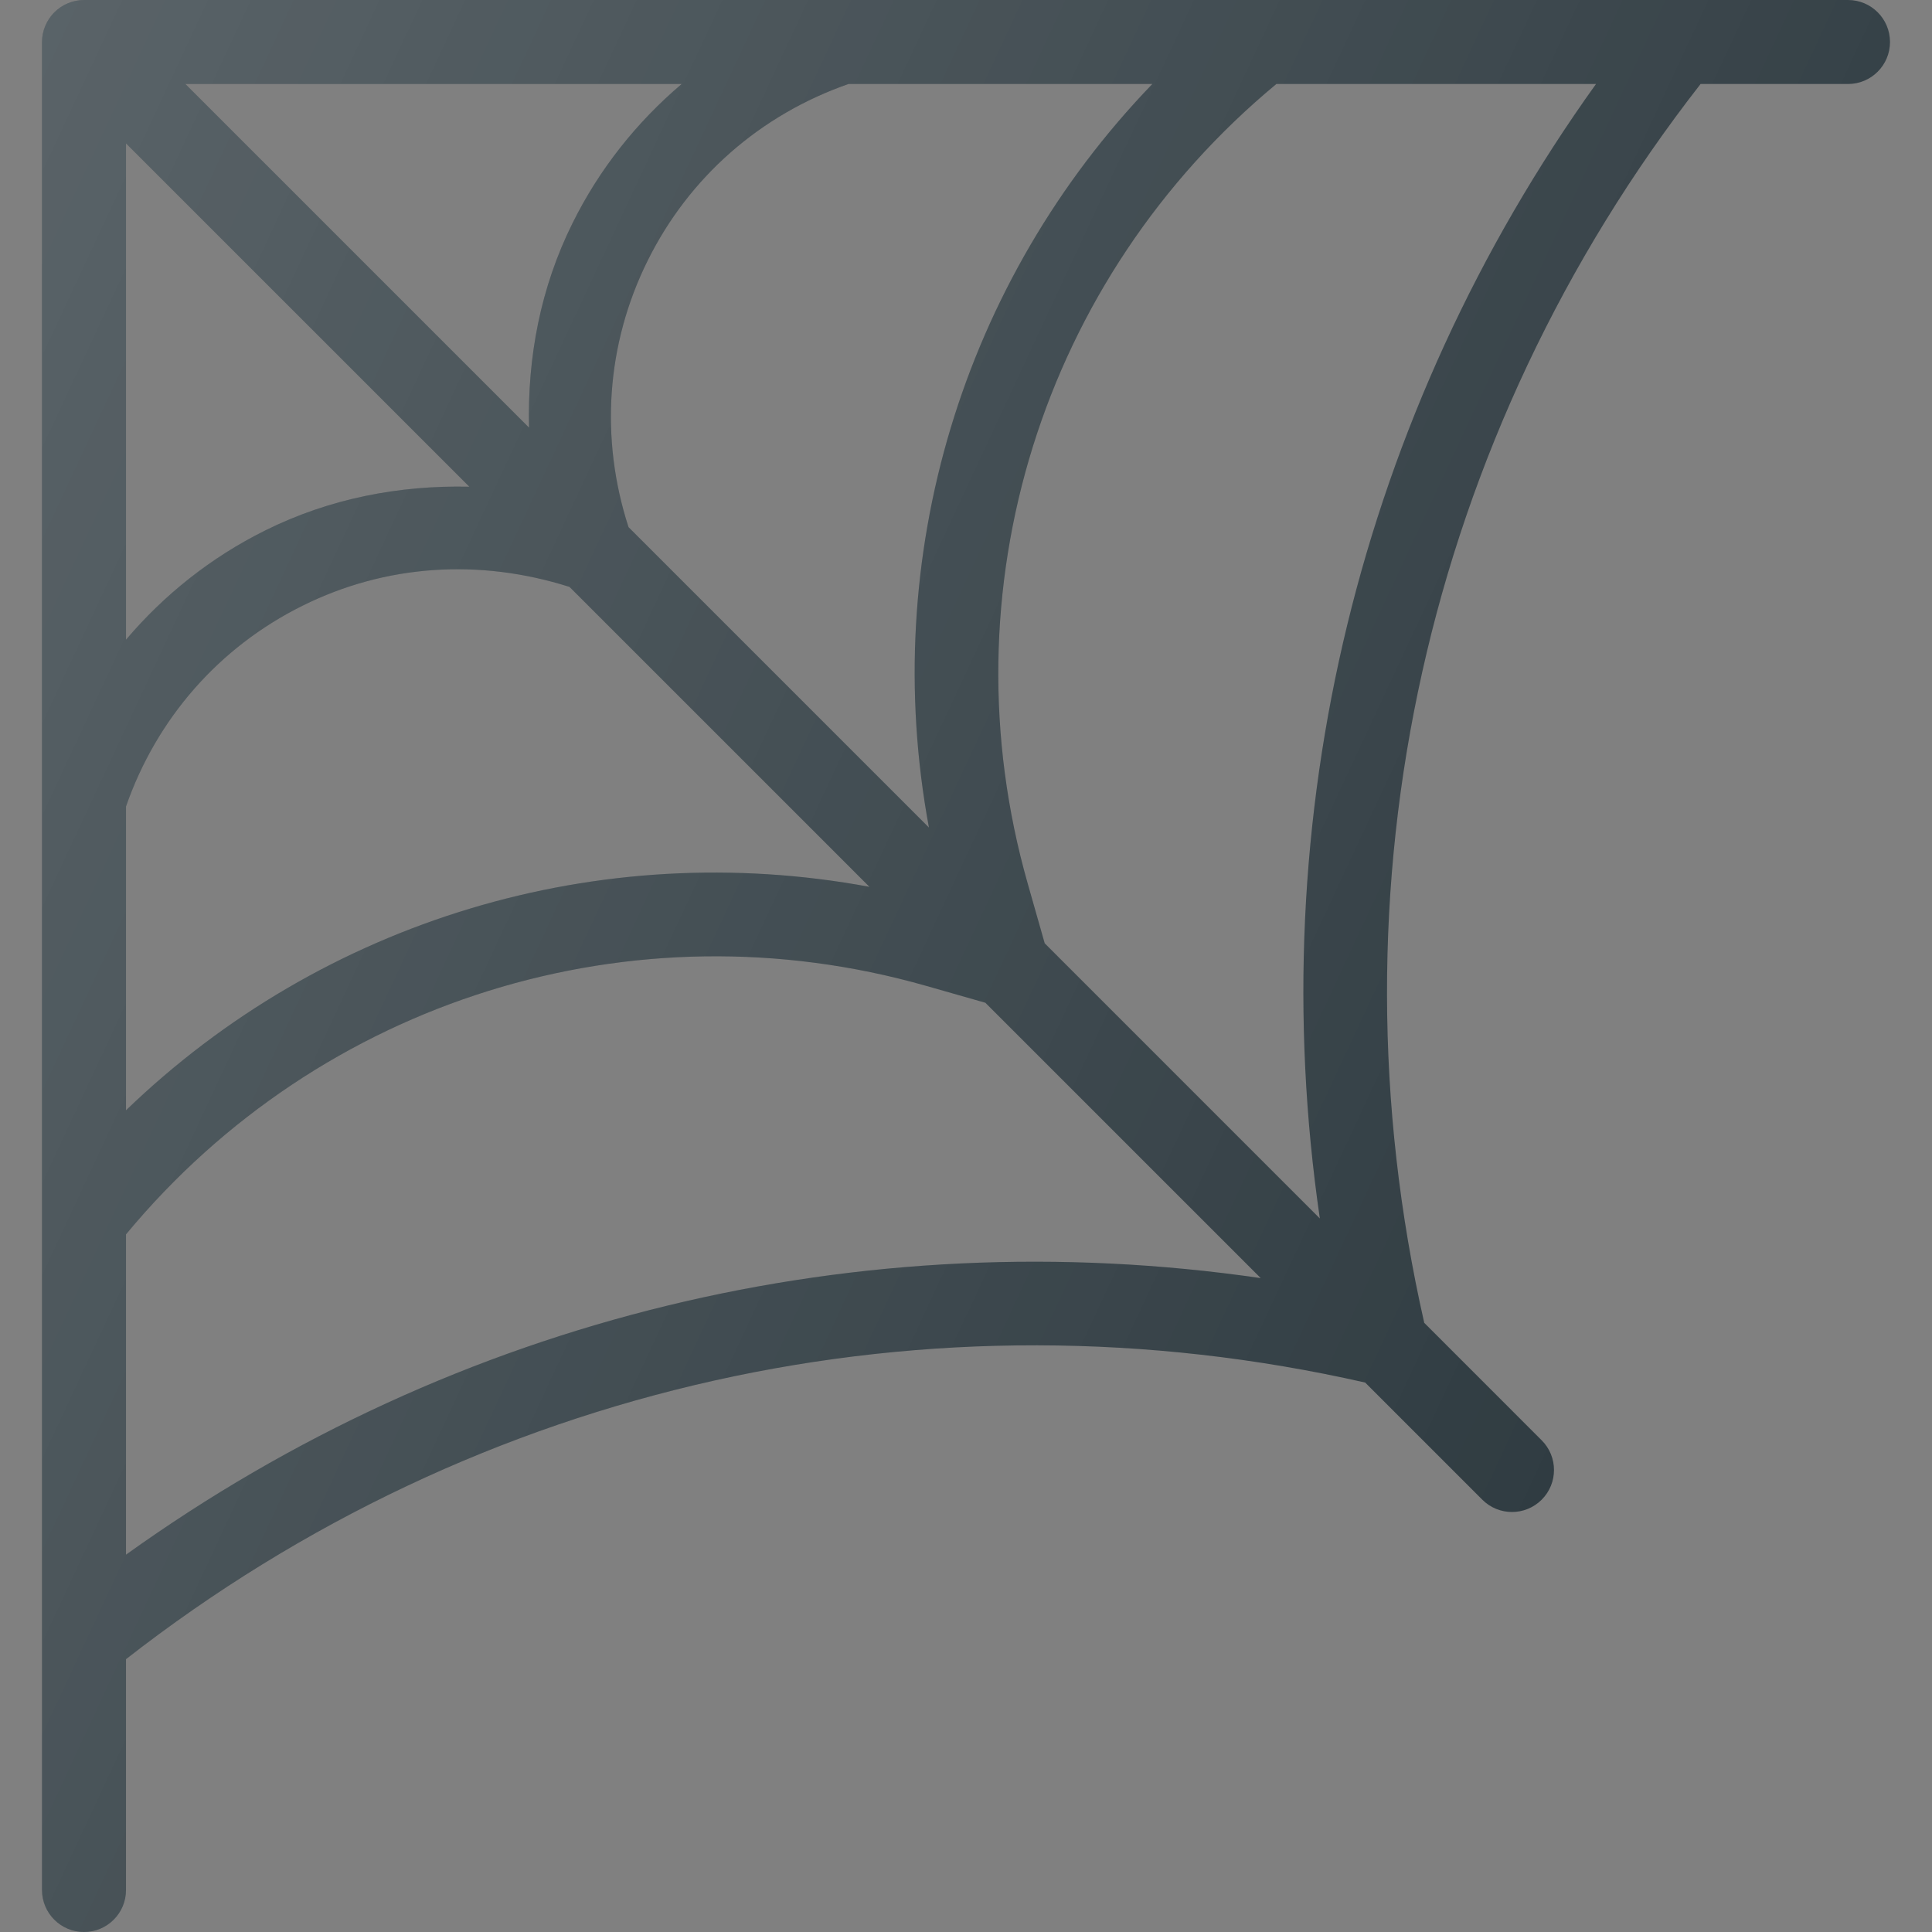 <?xml version="1.0" encoding="iso-8859-1"?>
<!-- Generator: Adobe Illustrator 19.0.0, SVG Export Plug-In . SVG Version: 6.00 Build 0)  -->
<svg version="1.1" id="Capa_1" xmlns="http://www.w3.org/2000/svg" xmlns:xlink="http://www.w3.org/1999/xlink" x="0px" y="0px"
	 viewBox="0 0 490.667 490.667" style="enable-background:new 0 0 490.667 490.667;" xml:space="preserve">
<rect x="0" y="0" width="490.667" height="490.667" fill="#808080" stroke="none"/>
<path style="fill:#303C42;" d="M469.333,0h-448c-1.389,0-2.769,0.282-4.073,0.821c-2.613,1.079-4.693,3.159-5.773,5.773
	c-0.54,1.303-0.821,2.684-0.821,4.073V480c0,5.897,4.77,10.667,10.667,10.667C27.23,490.667,32,485.897,32,480v-58.626
	c89.547-69.869,203.949-95.396,314.709-70.249l29.749,29.749c2.082,2.084,4.813,3.125,7.542,3.125c2.728,0,5.459-1.041,7.541-3.125
	c4.166-4.166,4.166-10.916,0-15.083l-29.828-29.83c-25.129-110.679,0.352-225.105,70.176-314.628h37.444
	c5.896,0,10.667-4.77,10.667-10.667S475.23,0,469.333,0z M134.355,108.604l-87.272-87.27h126.041
	c-11.398,9.666-20.887,21.553-27.729,35.354C137.284,73.024,133.918,90.711,134.355,108.604z M119.193,123.61
	c-17.771-0.403-35.484,2.976-51.84,11.108C53.553,141.57,41.666,151.066,32,162.464V36.416L119.193,123.61z M32,204.813
	c7.793-22.336,23.59-40.439,44.834-50.98c21.035-10.447,44.796-12.077,67.802-4.779l76.171,76.171
	C152.128,212.506,82.022,233.739,32,281.982V204.813z M159.627,133.877c-7.294-22.5-5.673-46.477,4.873-67.71
	c10.53-21.233,28.644-37.041,50.991-44.834h77.167c-48.254,50.048-69.457,120.171-56.74,188.834L159.627,133.877z M32,394.839
	v-81.35c49.31-59.509,128.593-84.371,203.125-63.134l15.125,4.311l69.933,69.933C218.521,309.822,115.932,334.628,32,394.839z
	 M335.198,309.449l-69.875-69.877l-4.301-15.123c-21.246-74.545,3.637-153.786,63.134-203.115h81.178
	C345.165,105.263,320.386,207.81,335.198,309.449z"/>
<linearGradient id="SVGID_1_" gradientUnits="userSpaceOnUse" x1="-58.66" y1="630.015" x2="-37.279" y2="620.045" gradientTransform="matrix(21.333 0 0 -21.333 1213.222 13553.445)">
	<stop  offset="0" style="stop-color:#FFFFFF;stop-opacity:0.2"/>
	<stop  offset="1" style="stop-color:#FFFFFF;stop-opacity:0"/>
</linearGradient>
<path style="fill:url(#SVGID_1_);" d="M469.333,0h-448c-1.389,0-2.769,0.282-4.073,0.821c-2.613,1.079-4.693,3.159-5.773,5.773
	c-0.54,1.303-0.821,2.684-0.821,4.073V480c0,5.897,4.77,10.667,10.667,10.667C27.23,490.667,32,485.897,32,480v-58.626
	c89.547-69.869,203.949-95.396,314.709-70.249l29.749,29.749c2.082,2.084,4.813,3.125,7.542,3.125c2.728,0,5.459-1.041,7.541-3.125
	c4.166-4.166,4.166-10.916,0-15.083l-29.828-29.83c-25.129-110.679,0.352-225.105,70.176-314.628h37.444
	c5.896,0,10.667-4.77,10.667-10.667S475.23,0,469.333,0z M134.355,108.604l-87.272-87.27h126.041
	c-11.398,9.666-20.887,21.553-27.729,35.354C137.284,73.024,133.918,90.711,134.355,108.604z M119.193,123.61
	c-17.771-0.403-35.484,2.976-51.84,11.108C53.553,141.57,41.666,151.066,32,162.464V36.416L119.193,123.61z M32,204.813
	c7.793-22.336,23.59-40.439,44.834-50.98c21.035-10.447,44.796-12.077,67.802-4.779l76.171,76.171
	C152.128,212.506,82.022,233.739,32,281.982V204.813z M159.627,133.877c-7.294-22.5-5.673-46.477,4.873-67.71
	c10.53-21.233,28.644-37.041,50.991-44.834h77.167c-48.254,50.048-69.457,120.171-56.74,188.834L159.627,133.877z M32,394.839
	v-81.35c49.31-59.509,128.593-84.371,203.125-63.134l15.125,4.311l69.933,69.933C218.521,309.822,115.932,334.628,32,394.839z
	 M335.198,309.449l-69.875-69.877l-4.301-15.123c-21.246-74.545,3.637-153.786,63.134-203.115h81.178
	C345.165,105.263,320.386,207.81,335.198,309.449z"/>
<g>
</g>
<g>
</g>
<g>
</g>
<g>
</g>
<g>
</g>
<g>
</g>
<g>
</g>
<g>
</g>
<g>
</g>
<g>
</g>
<g>
</g>
<g>
</g>
<g>
</g>
<g>
</g>
<g>
</g>
</svg>
